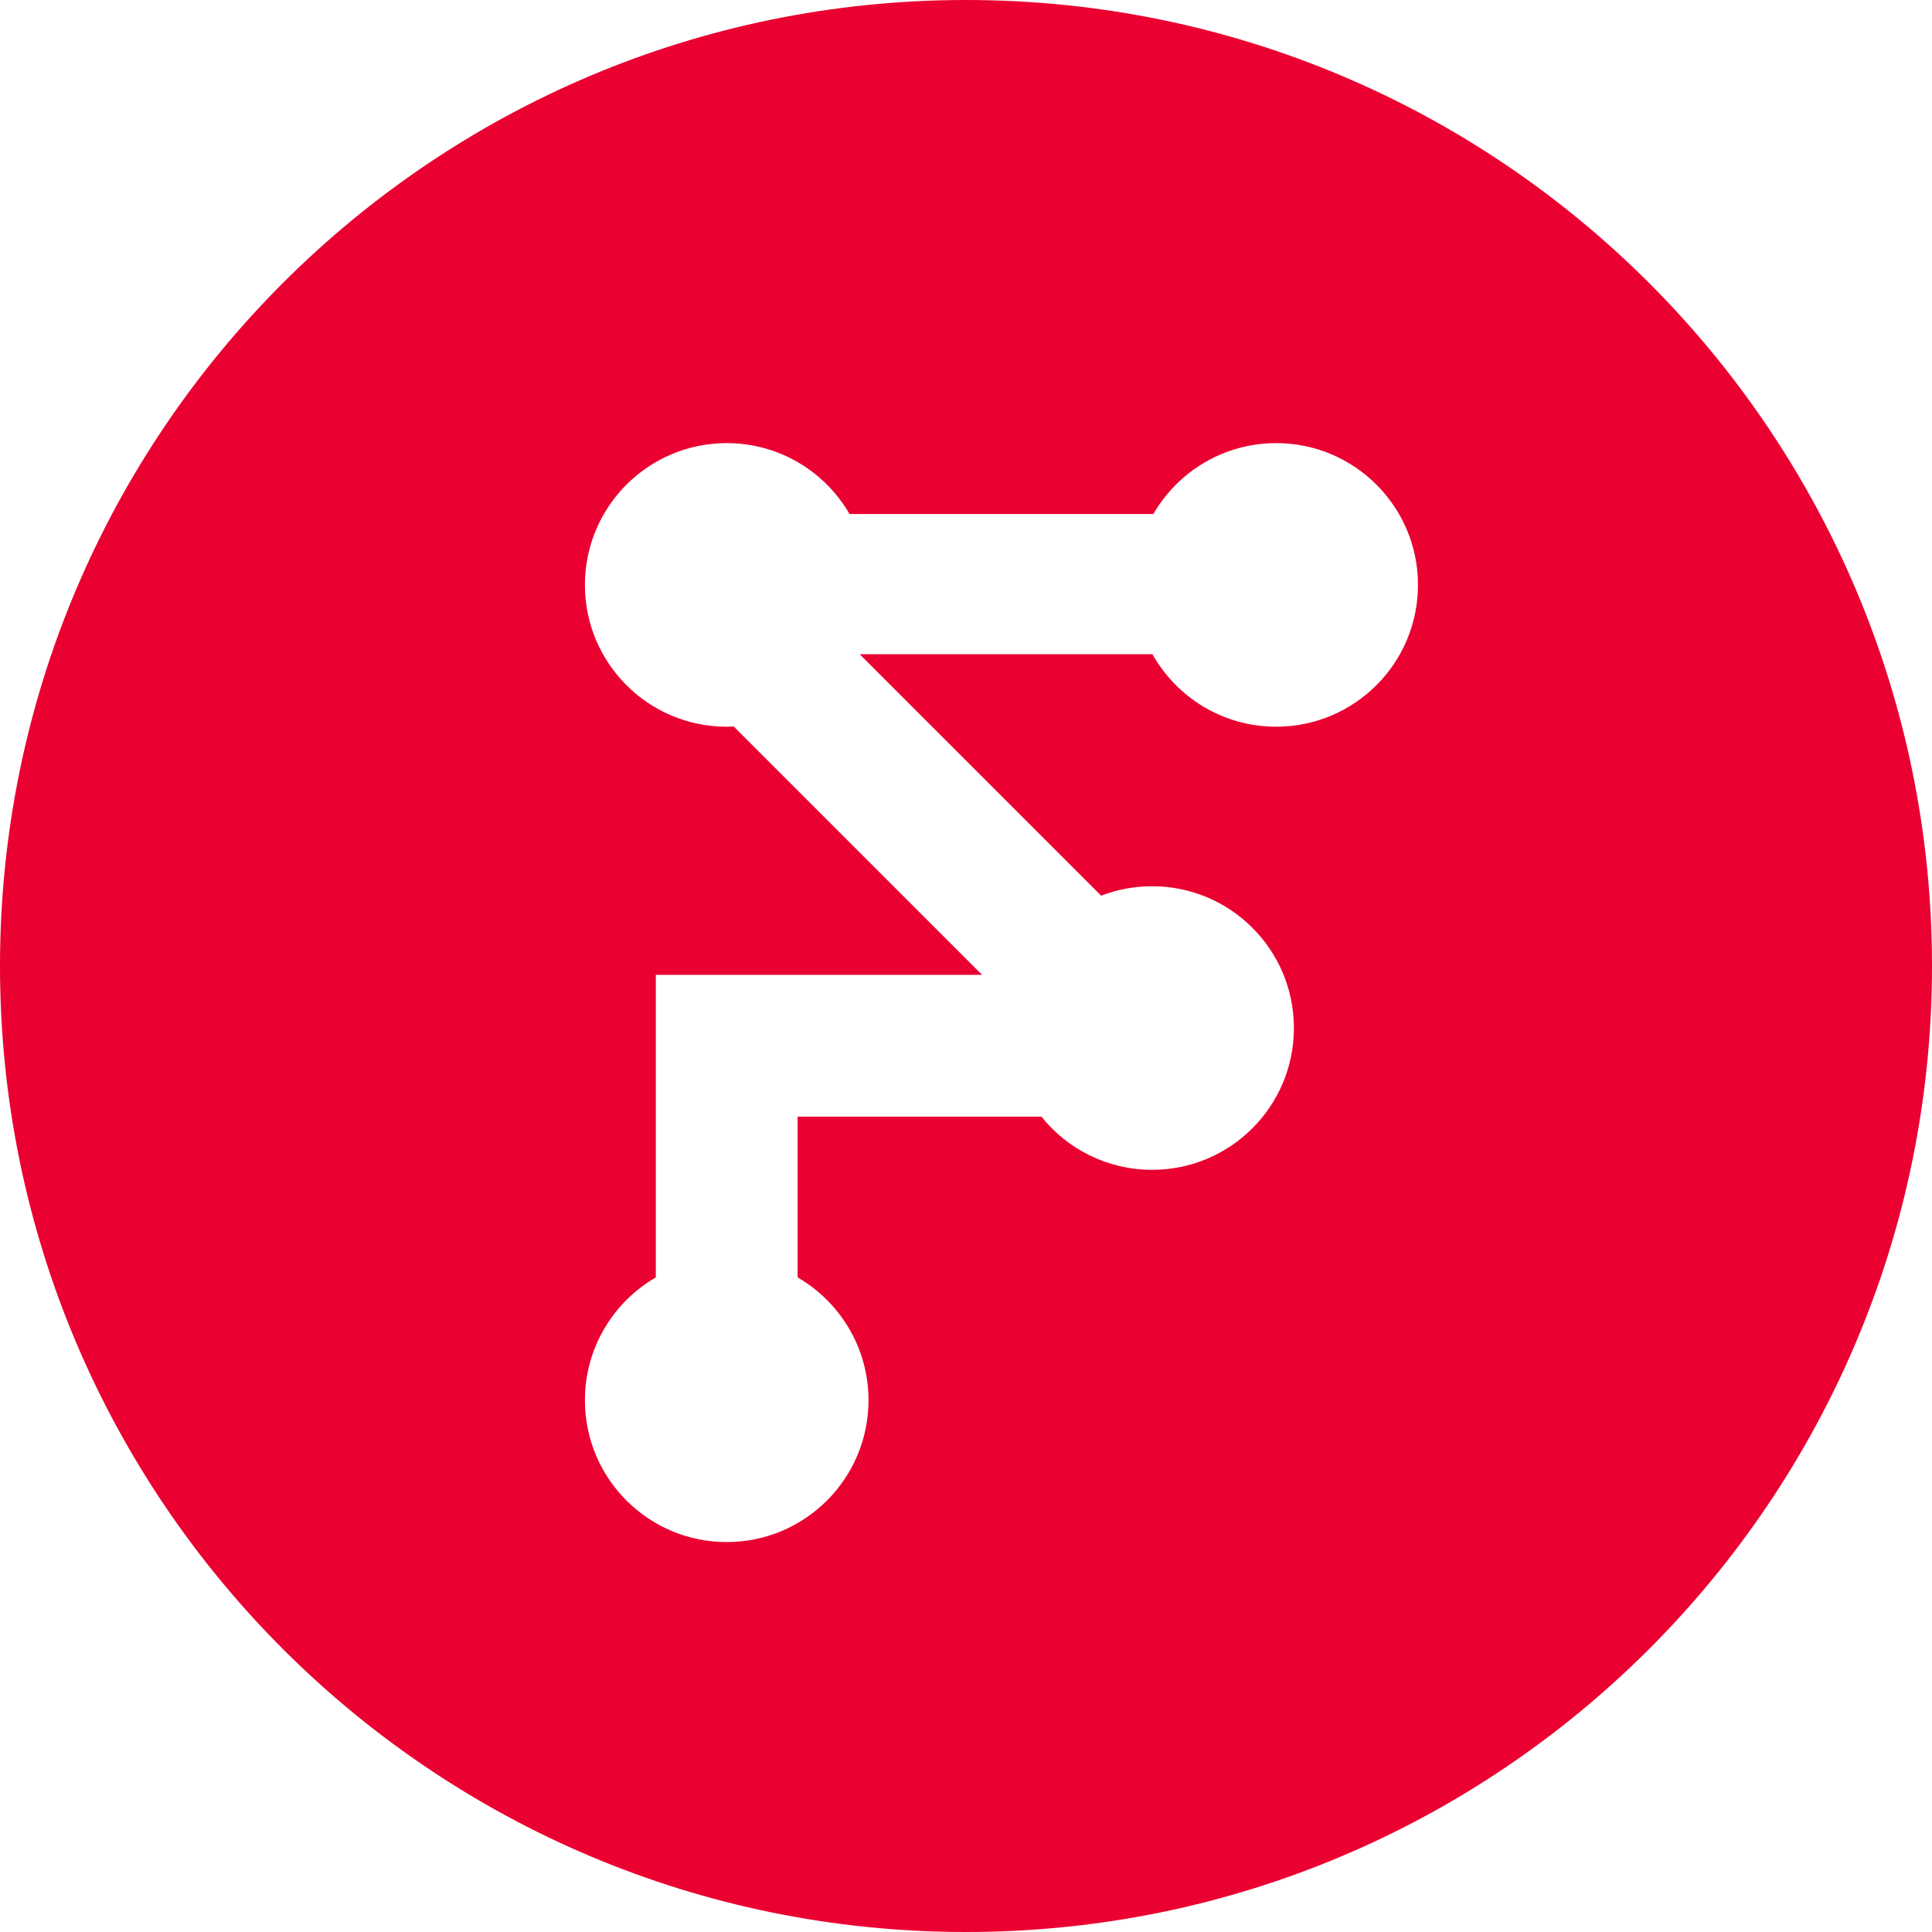 <svg width="109" height="109" viewBox="0 0 109 109" fill="none" xmlns="http://www.w3.org/2000/svg">
<path fill-rule="evenodd" clip-rule="evenodd" d="M54.5 109C84.6 109 109 84.6 109 54.5C109 24.401 84.6 0 54.5 0C24.401 0 0 24.401 0 54.5C0 84.6 24.401 109 54.5 109ZM41 25C43.961 25 46.547 26.609 47.93 29H65.07C66.454 26.609 69.039 25 72 25C76.418 25 80 28.582 80 33C80 37.418 76.418 41 72 41C69.001 41 66.388 39.35 65.018 36.908H48.5L62.124 50.532C63.017 50.188 63.986 50 65 50C69.418 50 73 53.582 73 58C73 62.418 69.418 66 65 66C62.474 66 60.221 64.829 58.755 63H45V72.07C47.391 73.454 49 76.039 49 79C49 83.418 45.418 87 41 87C36.582 87 33 83.418 33 79C33 76.039 34.609 73.454 37 72.07V63V55H45H55.408L41.398 40.99C41.266 40.997 41.133 41 41 41C36.582 41 33 37.418 33 33C33 28.582 36.582 25 41 25Z" fill="#EA0031"/>
</svg>
